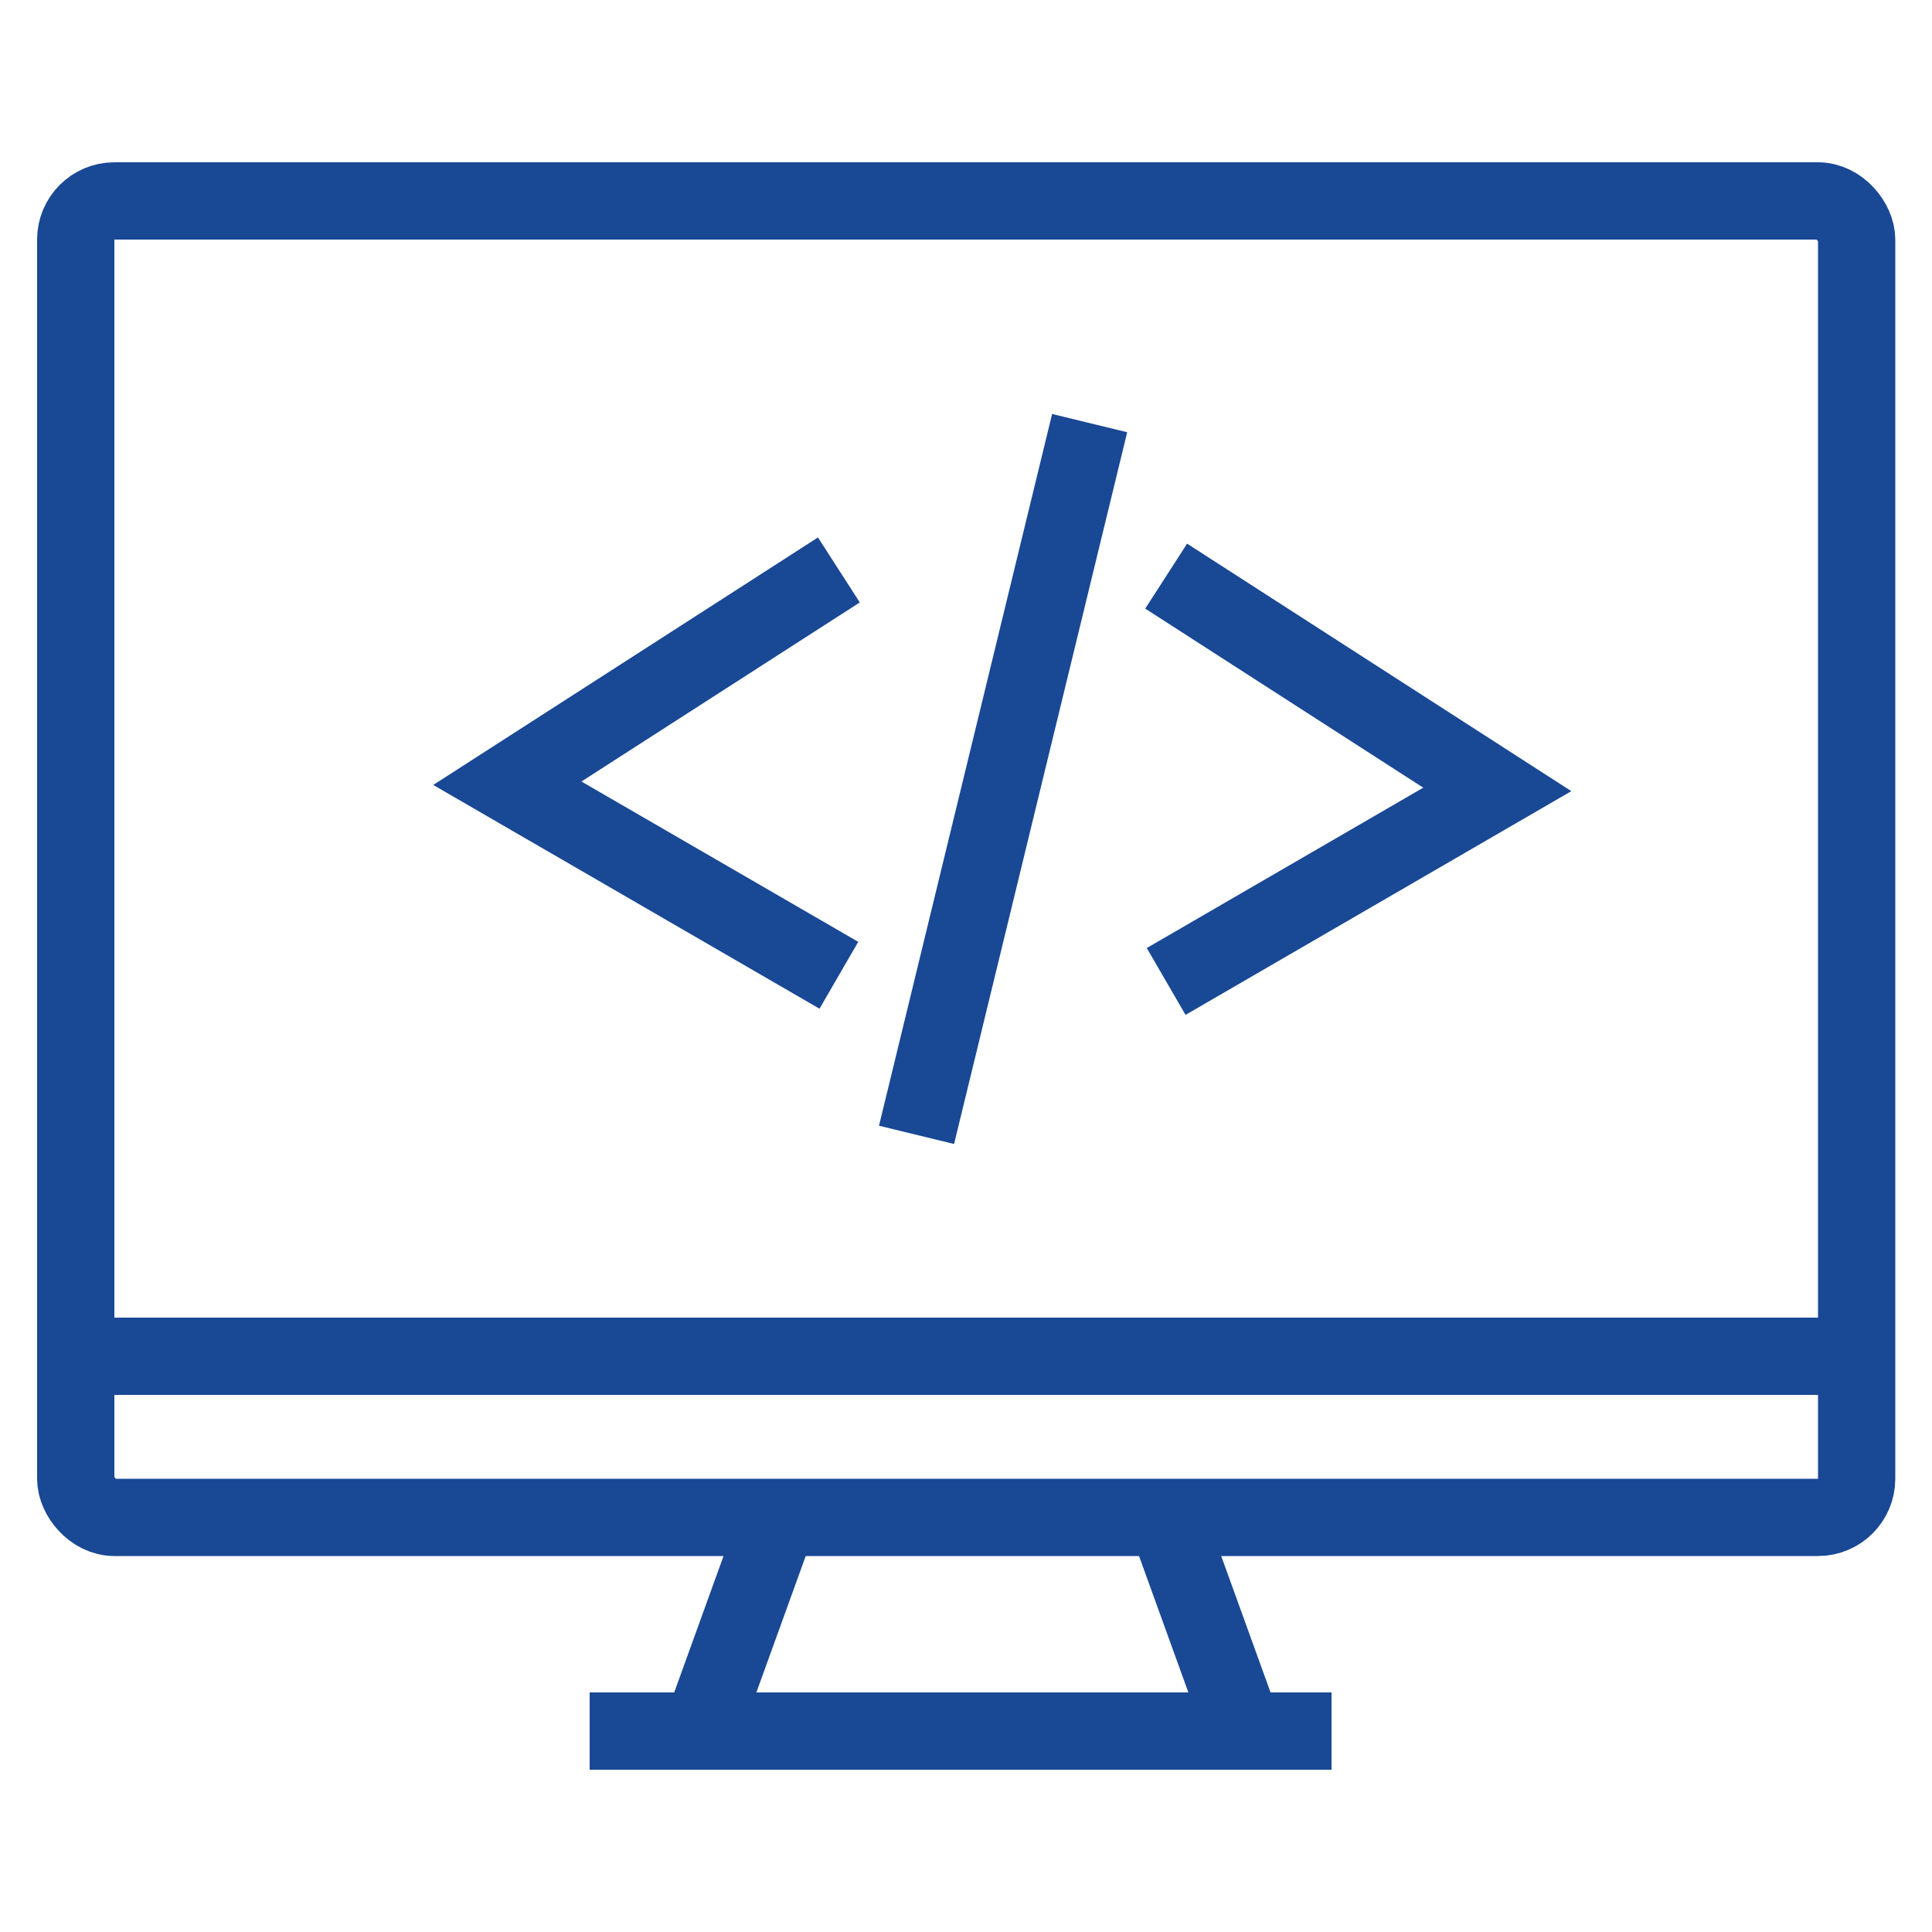 <svg id="Layer_1" data-name="Layer 1" xmlns="http://www.w3.org/2000/svg" viewBox="0 0 50 50"><defs><style>.cls-1{fill:none;stroke:#194895;stroke-miterlimit:10;stroke-width:2px;}</style></defs><rect class="cls-1" x="1.96" y="5.2" width="46.09" height="34.07" rx="1"/><polyline class="cls-1" points="21.71 14.75 13.13 20.27 21.71 25.24"/><line class="cls-1" x1="28.2" y1="10.95" x2="23.72" y2="29.37"/><polyline class="cls-1" points="30.18 14.91 38.75 20.43 30.18 25.4"/><line class="cls-1" x1="1.96" y1="35.1" x2="48.04" y2="35.1"/><line class="cls-1" x1="20.15" y1="39.27" x2="18.15" y2="44.8"/><line class="cls-1" x1="30.18" y1="39.27" x2="32.18" y2="44.8"/><line class="cls-1" x1="15.26" y1="44.8" x2="34.46" y2="44.8"/></svg>